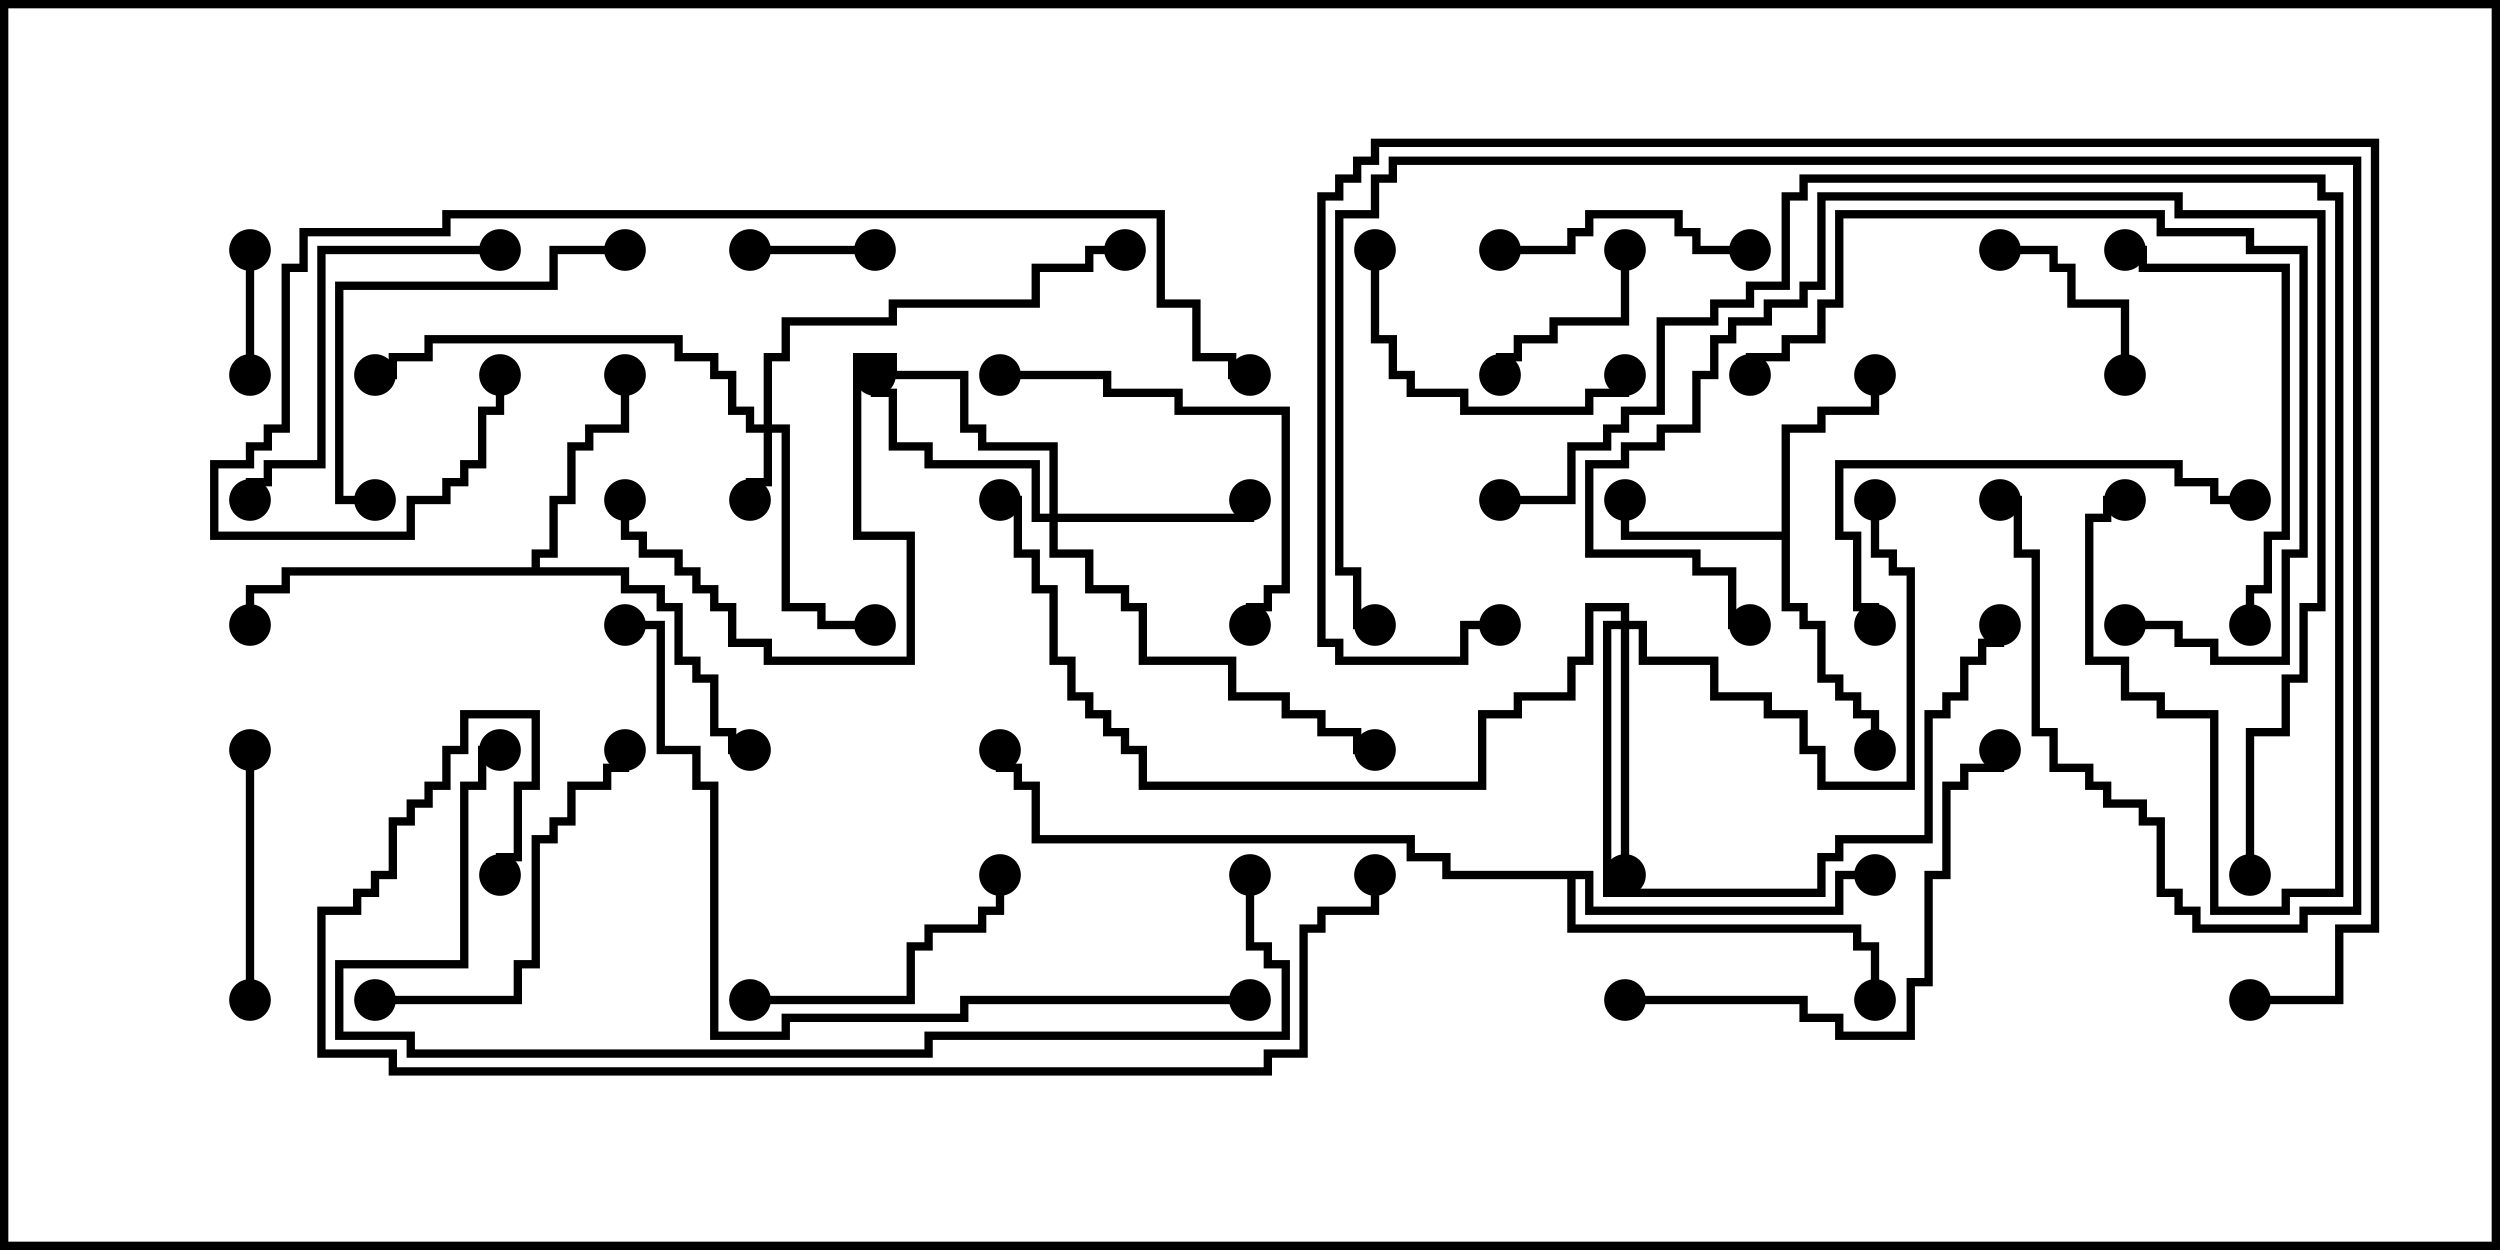 <svg version="1.1" width="30" height="15" xmlns="http://www.w3.org/2000/svg"><path d="M21.379,6.379L21.379,5.093L21.807,5.093L21.807,4.879L22.45,4.879L22.45,4.5L22.55,4.5L22.55,4.979L21.907,4.979L21.907,5.193L21.479,5.193L21.479,7.236L21.693,7.236L21.693,7.45L21.907,7.45L21.907,8.093L22.121,8.093L22.121,8.307L22.336,8.307L22.336,8.521L22.55,8.521L22.55,9L22.45,9L22.45,8.621L22.236,8.621L22.236,8.407L22.021,8.407L22.021,8.193L21.807,8.193L21.807,7.55L21.593,7.55L21.593,7.336L21.379,7.336L21.379,6.479L19.45,6.479L19.45,6L19.55,6L19.55,6.379z" stroke="none"/><path d="M6.379,6.807L6.379,6.593L6.593,6.593L6.593,5.95L6.807,5.95L6.807,5.307L7.021,5.307L7.021,5.093L7.45,5.093L7.45,4.5L7.55,4.5L7.55,5.193L7.121,5.193L7.121,5.407L6.907,5.407L6.907,6.05L6.693,6.05L6.693,6.693L6.479,6.693L6.479,6.807L7.55,6.807L7.55,7.021L7.979,7.021L7.979,7.236L8.193,7.236L8.193,7.879L8.407,7.879L8.407,8.093L8.621,8.093L8.621,8.736L8.836,8.736L8.836,8.95L9,8.95L9,9.05L8.736,9.05L8.736,8.836L8.521,8.836L8.521,8.193L8.307,8.193L8.307,7.979L8.093,7.979L8.093,7.336L7.879,7.336L7.879,7.121L7.45,7.121L7.45,6.907L3.479,6.907L3.479,7.121L3.05,7.121L3.05,7.5L2.95,7.5L2.95,7.021L3.379,7.021L3.379,6.807z" stroke="none"/><path d="M19.121,10.45L19.121,10.879L22.021,10.879L22.021,10.45L22.5,10.45L22.5,10.55L22.121,10.55L22.121,10.979L19.021,10.979L19.021,10.55L18.907,10.55L18.907,11.093L22.336,11.093L22.336,11.307L22.55,11.307L22.55,12L22.45,12L22.45,11.407L22.236,11.407L22.236,11.193L18.807,11.193L18.807,10.55L17.307,10.55L17.307,10.336L16.879,10.336L16.879,10.121L12.379,10.121L12.379,9.479L12.164,9.479L12.164,9.264L11.95,9.264L11.95,9L12.05,9L12.05,9.164L12.264,9.164L12.264,9.379L12.479,9.379L12.479,10.021L16.979,10.021L16.979,10.236L17.407,10.236L17.407,10.45z" stroke="none"/><path d="M9.164,5.093L9.164,4.236L9.379,4.236L9.379,3.807L10.664,3.807L10.664,3.593L12.379,3.593L12.379,3.164L13.021,3.164L13.021,2.95L13.5,2.95L13.5,3.05L13.121,3.05L13.121,3.264L12.479,3.264L12.479,3.693L10.764,3.693L10.764,3.907L9.479,3.907L9.479,4.336L9.264,4.336L9.264,5.093L9.479,5.093L9.479,7.236L9.907,7.236L9.907,7.45L10.5,7.45L10.5,7.55L9.807,7.55L9.807,7.336L9.379,7.336L9.379,5.193L9.264,5.193L9.264,5.836L9.05,5.836L9.05,6L8.95,6L8.95,5.736L9.164,5.736L9.164,5.193L8.95,5.193L8.95,4.979L8.736,4.979L8.736,4.55L8.521,4.55L8.521,4.336L8.093,4.336L8.093,4.121L5.193,4.121L5.193,4.336L4.764,4.336L4.764,4.55L4.5,4.55L4.5,4.45L4.664,4.45L4.664,4.236L5.093,4.236L5.093,4.021L8.193,4.021L8.193,4.236L8.621,4.236L8.621,4.45L8.836,4.45L8.836,4.879L9.05,4.879L9.05,5.093z" stroke="none"/><path d="M12.593,6.164L12.593,5.407L11.736,5.407L11.736,5.193L11.521,5.193L11.521,4.55L10.664,4.55L10.664,4.336L10.336,4.336L10.336,6.379L10.979,6.379L10.979,7.979L9.164,7.979L9.164,7.764L8.736,7.764L8.736,7.336L8.521,7.336L8.521,7.121L8.307,7.121L8.307,6.907L8.093,6.907L8.093,6.693L7.664,6.693L7.664,6.479L7.45,6.479L7.45,6L7.55,6L7.55,6.379L7.764,6.379L7.764,6.593L8.193,6.593L8.193,6.807L8.407,6.807L8.407,7.021L8.621,7.021L8.621,7.236L8.836,7.236L8.836,7.664L9.264,7.664L9.264,7.879L10.879,7.879L10.879,6.479L10.236,6.479L10.236,4.236L10.764,4.236L10.764,4.45L11.621,4.45L11.621,5.093L11.836,5.093L11.836,5.307L12.693,5.307L12.693,6.164L14.95,6.164L14.95,6L15.05,6L15.05,6.264L12.693,6.264L12.693,6.593L13.121,6.593L13.121,7.021L13.55,7.021L13.55,7.236L13.764,7.236L13.764,7.879L14.836,7.879L14.836,8.307L15.479,8.307L15.479,8.521L15.907,8.521L15.907,8.736L16.336,8.736L16.336,8.95L16.5,8.95L16.5,9.05L16.236,9.05L16.236,8.836L15.807,8.836L15.807,8.621L15.379,8.621L15.379,8.407L14.736,8.407L14.736,7.979L13.664,7.979L13.664,7.336L13.45,7.336L13.45,7.121L13.021,7.121L13.021,6.693L12.593,6.693L12.593,6.264L12.379,6.264L12.379,5.621L11.093,5.621L11.093,5.407L10.664,5.407L10.664,4.764L10.45,4.764L10.45,4.5L10.55,4.5L10.55,4.664L10.764,4.664L10.764,5.307L11.193,5.307L11.193,5.521L12.479,5.521L12.479,6.164z" stroke="none"/><path d="M19.45,7.45L19.45,7.336L19.121,7.336L19.121,7.979L18.907,7.979L18.907,8.407L18.264,8.407L18.264,8.621L17.836,8.621L17.836,9.479L13.664,9.479L13.664,9.05L13.45,9.05L13.45,8.836L13.236,8.836L13.236,8.621L13.021,8.621L13.021,8.407L12.807,8.407L12.807,7.979L12.593,7.979L12.593,7.121L12.379,7.121L12.379,6.693L12.164,6.693L12.164,6.05L12,6.05L12,5.95L12.264,5.95L12.264,6.593L12.479,6.593L12.479,7.021L12.693,7.021L12.693,7.879L12.907,7.879L12.907,8.307L13.121,8.307L13.121,8.521L13.336,8.521L13.336,8.736L13.55,8.736L13.55,8.95L13.764,8.95L13.764,9.379L17.736,9.379L17.736,8.521L18.164,8.521L18.164,8.307L18.807,8.307L18.807,7.879L19.021,7.879L19.021,7.236L19.55,7.236L19.55,7.45L19.764,7.45L19.764,7.879L20.621,7.879L20.621,8.307L21.264,8.307L21.264,8.521L21.693,8.521L21.693,8.95L21.907,8.95L21.907,9.379L22.879,9.379L22.879,6.907L22.664,6.907L22.664,6.693L22.45,6.693L22.45,6L22.55,6L22.55,6.593L22.764,6.593L22.764,6.807L22.979,6.807L22.979,9.479L21.807,9.479L21.807,9.05L21.593,9.05L21.593,8.621L21.164,8.621L21.164,8.407L20.521,8.407L20.521,7.979L19.664,7.979L19.664,7.55L19.55,7.55L19.55,10.5L19.45,10.5L19.45,7.55L19.336,7.55L19.336,10.664L21.807,10.664L21.807,10.236L22.021,10.236L22.021,10.021L23.093,10.021L23.093,8.521L23.307,8.521L23.307,8.307L23.521,8.307L23.521,7.879L23.736,7.879L23.736,7.664L23.95,7.664L23.95,7.5L24.05,7.5L24.05,7.764L23.836,7.764L23.836,7.979L23.621,7.979L23.621,8.407L23.407,8.407L23.407,8.621L23.193,8.621L23.193,10.121L22.121,10.121L22.121,10.336L21.907,10.336L21.907,10.764L19.236,10.764L19.236,7.45z" stroke="none"/><path d="M3.05,4.5L2.95,4.5L2.95,3L3.05,3z" stroke="none"/><path d="M10.5,2.95L10.5,3.05L9,3.05L9,2.95z" stroke="none"/><path d="M25.55,4.5L25.45,4.5L25.45,3.693L24.807,3.693L24.807,3.264L24.593,3.264L24.593,3.05L24,3.05L24,2.95L24.693,2.95L24.693,3.164L24.907,3.164L24.907,3.593L25.55,3.593z" stroke="none"/><path d="M19.45,3L19.55,3L19.55,3.907L18.693,3.907L18.693,4.121L18.264,4.121L18.264,4.336L18.05,4.336L18.05,4.5L17.95,4.5L17.95,4.236L18.164,4.236L18.164,4.021L18.593,4.021L18.593,3.807L19.45,3.807z" stroke="none"/><path d="M2.95,9L3.05,9L3.05,12L2.95,12z" stroke="none"/><path d="M18,3.05L18,2.95L18.807,2.95L18.807,2.736L19.021,2.736L19.021,2.521L20.193,2.521L20.193,2.736L20.407,2.736L20.407,2.95L21,2.95L21,3.05L20.307,3.05L20.307,2.836L20.093,2.836L20.093,2.621L19.121,2.621L19.121,2.836L18.907,2.836L18.907,3.05z" stroke="none"/><path d="M9,12.05L9,11.95L10.879,11.95L10.879,11.307L11.093,11.307L11.093,11.093L11.736,11.093L11.736,10.879L11.95,10.879L11.95,10.5L12.05,10.5L12.05,10.979L11.836,10.979L11.836,11.193L11.193,11.193L11.193,11.407L10.979,11.407L10.979,12.05z" stroke="none"/><path d="M16.45,3L16.55,3L16.55,4.021L16.764,4.021L16.764,4.45L16.979,4.45L16.979,4.664L17.621,4.664L17.621,4.879L19.021,4.879L19.021,4.664L19.45,4.664L19.45,4.5L19.55,4.5L19.55,4.764L19.121,4.764L19.121,4.979L17.521,4.979L17.521,4.764L16.879,4.764L16.879,4.55L16.664,4.55L16.664,4.121L16.45,4.121z" stroke="none"/><path d="M4.5,12.05L4.5,11.95L6.164,11.95L6.164,11.521L6.379,11.521L6.379,10.021L6.593,10.021L6.593,9.807L6.807,9.807L6.807,9.379L7.236,9.379L7.236,9.164L7.45,9.164L7.45,9L7.55,9L7.55,9.264L7.336,9.264L7.336,9.479L6.907,9.479L6.907,9.907L6.693,9.907L6.693,10.121L6.479,10.121L6.479,11.621L6.264,11.621L6.264,12.05z" stroke="none"/><path d="M12,4.55L12,4.45L13.336,4.45L13.336,4.664L14.193,4.664L14.193,4.879L15.479,4.879L15.479,7.121L15.264,7.121L15.264,7.336L15.05,7.336L15.05,7.5L14.95,7.5L14.95,7.236L15.164,7.236L15.164,7.021L15.379,7.021L15.379,4.979L14.093,4.979L14.093,4.764L13.236,4.764L13.236,4.55z" stroke="none"/><path d="M7.5,2.95L7.5,3.05L6.693,3.05L6.693,3.479L4.121,3.479L4.121,5.95L4.5,5.95L4.5,6.05L4.021,6.05L4.021,3.379L6.593,3.379L6.593,2.95z" stroke="none"/><path d="M6,2.95L6,3.05L3.907,3.05L3.907,5.621L3.264,5.621L3.264,5.836L3.05,5.836L3.05,6L2.95,6L2.95,5.736L3.164,5.736L3.164,5.521L3.807,5.521L3.807,2.95z" stroke="none"/><path d="M22.55,7.5L22.45,7.5L22.45,7.336L22.236,7.336L22.236,6.479L22.021,6.479L22.021,5.521L26.193,5.521L26.193,5.736L26.621,5.736L26.621,5.95L27,5.95L27,6.05L26.521,6.05L26.521,5.836L26.093,5.836L26.093,5.621L22.121,5.621L22.121,6.379L22.336,6.379L22.336,7.236L22.55,7.236z" stroke="none"/><path d="M27.05,7.5L26.95,7.5L26.95,7.021L27.164,7.021L27.164,6.379L27.379,6.379L27.379,3.264L25.664,3.264L25.664,3.05L25.5,3.05L25.5,2.95L25.764,2.95L25.764,3.164L27.479,3.164L27.479,6.479L27.264,6.479L27.264,7.121L27.05,7.121z" stroke="none"/><path d="M25.5,7.55L25.5,7.45L26.193,7.45L26.193,7.664L26.621,7.664L26.621,7.879L27.379,7.879L27.379,6.593L27.593,6.593L27.593,3.05L26.95,3.05L26.95,2.836L25.879,2.836L25.879,2.621L22.121,2.621L22.121,3.693L21.907,3.693L21.907,4.121L21.479,4.121L21.479,4.336L21.05,4.336L21.05,4.5L20.95,4.5L20.95,4.236L21.379,4.236L21.379,4.021L21.807,4.021L21.807,3.593L22.021,3.593L22.021,2.521L25.979,2.521L25.979,2.736L27.05,2.736L27.05,2.95L27.693,2.95L27.693,6.693L27.479,6.693L27.479,7.979L26.521,7.979L26.521,7.764L26.093,7.764L26.093,7.55z" stroke="none"/><path d="M19.5,12.05L19.5,11.95L21.693,11.95L21.693,12.164L22.121,12.164L22.121,12.379L22.879,12.379L22.879,11.736L23.093,11.736L23.093,10.45L23.307,10.45L23.307,9.379L23.521,9.379L23.521,9.164L23.95,9.164L23.95,9L24.05,9L24.05,9.264L23.621,9.264L23.621,9.479L23.407,9.479L23.407,10.55L23.193,10.55L23.193,11.836L22.979,11.836L22.979,12.479L22.021,12.479L22.021,12.264L21.593,12.264L21.593,12.05z" stroke="none"/><path d="M27.05,10.5L26.95,10.5L26.95,8.736L27.379,8.736L27.379,8.093L27.593,8.093L27.593,7.236L27.807,7.236L27.807,2.621L26.093,2.621L26.093,2.407L21.907,2.407L21.907,3.479L21.693,3.479L21.693,3.693L21.264,3.693L21.264,3.907L20.836,3.907L20.836,4.121L20.621,4.121L20.621,4.55L20.407,4.55L20.407,5.193L19.979,5.193L19.979,5.407L19.55,5.407L19.55,5.621L19.121,5.621L19.121,6.593L20.407,6.593L20.407,6.807L20.836,6.807L20.836,7.45L21,7.45L21,7.55L20.736,7.55L20.736,6.907L20.307,6.907L20.307,6.693L19.021,6.693L19.021,5.521L19.45,5.521L19.45,5.307L19.879,5.307L19.879,5.093L20.307,5.093L20.307,4.45L20.521,4.45L20.521,4.021L20.736,4.021L20.736,3.807L21.164,3.807L21.164,3.593L21.593,3.593L21.593,3.379L21.807,3.379L21.807,2.307L26.193,2.307L26.193,2.521L27.907,2.521L27.907,7.336L27.693,7.336L27.693,8.193L27.479,8.193L27.479,8.836L27.05,8.836z" stroke="none"/><path d="M18,6.05L18,5.95L18.807,5.95L18.807,5.307L19.236,5.307L19.236,5.093L19.45,5.093L19.45,4.879L19.879,4.879L19.879,3.807L20.521,3.807L20.521,3.593L20.95,3.593L20.95,3.379L21.379,3.379L21.379,2.307L21.593,2.307L21.593,2.093L27.907,2.093L27.907,2.307L28.121,2.307L28.121,10.764L27.479,10.764L27.479,10.979L26.521,10.979L26.521,8.621L25.879,8.621L25.879,8.407L25.45,8.407L25.45,7.979L25.021,7.979L25.021,6.164L25.236,6.164L25.236,5.95L25.5,5.95L25.5,6.05L25.336,6.05L25.336,6.264L25.121,6.264L25.121,7.879L25.55,7.879L25.55,8.307L25.979,8.307L25.979,8.521L26.621,8.521L26.621,10.879L27.379,10.879L27.379,10.664L28.021,10.664L28.021,2.407L27.807,2.407L27.807,2.193L21.693,2.193L21.693,2.407L21.479,2.407L21.479,3.479L21.05,3.479L21.05,3.693L20.621,3.693L20.621,3.907L19.979,3.907L19.979,4.979L19.55,4.979L19.55,5.193L19.336,5.193L19.336,5.407L18.907,5.407L18.907,6.05z" stroke="none"/><path d="M24,6.05L24,5.95L24.264,5.95L24.264,6.593L24.479,6.593L24.479,8.736L24.693,8.736L24.693,9.164L25.121,9.164L25.121,9.379L25.336,9.379L25.336,9.593L25.764,9.593L25.764,9.807L25.979,9.807L25.979,10.664L26.193,10.664L26.193,10.879L26.407,10.879L26.407,11.093L27.593,11.093L27.593,10.879L28.236,10.879L28.236,1.979L16.764,1.979L16.764,2.193L16.55,2.193L16.55,2.621L16.121,2.621L16.121,6.807L16.336,6.807L16.336,7.45L16.5,7.45L16.5,7.55L16.236,7.55L16.236,6.907L16.021,6.907L16.021,2.521L16.45,2.521L16.45,2.093L16.664,2.093L16.664,1.879L28.336,1.879L28.336,10.979L27.693,10.979L27.693,11.193L26.307,11.193L26.307,10.979L26.093,10.979L26.093,10.764L25.879,10.764L25.879,9.907L25.664,9.907L25.664,9.693L25.236,9.693L25.236,9.479L25.021,9.479L25.021,9.264L24.593,9.264L24.593,8.836L24.379,8.836L24.379,6.693L24.164,6.693L24.164,6.05z" stroke="none"/><path d="M15,11.95L15,12.05L11.621,12.05L11.621,12.264L9.479,12.264L9.479,12.479L8.521,12.479L8.521,9.479L8.307,9.479L8.307,9.05L7.879,9.05L7.879,7.55L7.5,7.55L7.5,7.45L7.979,7.45L7.979,8.95L8.407,8.95L8.407,9.379L8.621,9.379L8.621,12.379L9.379,12.379L9.379,12.164L11.521,12.164L11.521,11.95z" stroke="none"/><path d="M5.95,4.5L6.05,4.5L6.05,4.979L5.836,4.979L5.836,5.621L5.621,5.621L5.621,5.836L5.407,5.836L5.407,6.05L4.979,6.05L4.979,6.479L2.521,6.479L2.521,5.521L2.95,5.521L2.95,5.307L3.164,5.307L3.164,5.093L3.379,5.093L3.379,3.164L3.593,3.164L3.593,2.736L5.307,2.736L5.307,2.521L13.979,2.521L13.979,3.593L14.407,3.593L14.407,4.236L14.836,4.236L14.836,4.45L15,4.45L15,4.55L14.736,4.55L14.736,4.336L14.307,4.336L14.307,3.693L13.879,3.693L13.879,2.621L5.407,2.621L5.407,2.836L3.693,2.836L3.693,3.264L3.479,3.264L3.479,5.193L3.264,5.193L3.264,5.407L3.05,5.407L3.05,5.621L2.621,5.621L2.621,6.379L4.879,6.379L4.879,5.95L5.307,5.95L5.307,5.736L5.521,5.736L5.521,5.521L5.736,5.521L5.736,4.879L5.95,4.879z" stroke="none"/><path d="M14.95,10.5L15.05,10.5L15.05,11.307L15.264,11.307L15.264,11.521L15.479,11.521L15.479,12.479L11.193,12.479L11.193,12.693L4.879,12.693L4.879,12.479L4.021,12.479L4.021,11.521L5.521,11.521L5.521,9.379L5.736,9.379L5.736,8.95L6,8.95L6,9.05L5.836,9.05L5.836,9.479L5.621,9.479L5.621,11.621L4.121,11.621L4.121,12.379L4.979,12.379L4.979,12.593L11.093,12.593L11.093,12.379L15.379,12.379L15.379,11.621L15.164,11.621L15.164,11.407L14.95,11.407z" stroke="none"/><path d="M27,12.05L27,11.95L28.021,11.95L28.021,11.093L28.45,11.093L28.45,1.764L16.55,1.764L16.55,1.979L16.336,1.979L16.336,2.193L16.121,2.193L16.121,2.407L15.907,2.407L15.907,7.664L16.121,7.664L16.121,7.879L17.521,7.879L17.521,7.45L18,7.45L18,7.55L17.621,7.55L17.621,7.979L16.021,7.979L16.021,7.764L15.807,7.764L15.807,2.307L16.021,2.307L16.021,2.093L16.236,2.093L16.236,1.879L16.45,1.879L16.45,1.664L28.55,1.664L28.55,11.193L28.121,11.193L28.121,12.05z" stroke="none"/><path d="M6.05,10.5L5.95,10.5L5.95,10.236L6.164,10.236L6.164,9.379L6.379,9.379L6.379,8.621L5.621,8.621L5.621,9.05L5.407,9.05L5.407,9.479L5.193,9.479L5.193,9.693L4.979,9.693L4.979,9.907L4.764,9.907L4.764,10.55L4.55,10.55L4.55,10.764L4.336,10.764L4.336,10.979L3.907,10.979L3.907,12.593L4.764,12.593L4.764,12.807L15.164,12.807L15.164,12.593L15.593,12.593L15.593,11.093L15.807,11.093L15.807,10.879L16.45,10.879L16.45,10.5L16.55,10.5L16.55,10.979L15.907,10.979L15.907,11.193L15.693,11.193L15.693,12.693L15.264,12.693L15.264,12.907L4.664,12.907L4.664,12.693L3.807,12.693L3.807,10.879L4.236,10.879L4.236,10.664L4.45,10.664L4.45,10.45L4.664,10.45L4.664,9.807L4.879,9.807L4.879,9.593L5.093,9.593L5.093,9.379L5.307,9.379L5.307,8.95L5.521,8.95L5.521,8.521L6.479,8.521L6.479,9.479L6.264,9.479L6.264,10.336L6.05,10.336z" stroke="none"/><circle cx="19.5" cy="6" r="0.25" stroke-width="0" fill="#000" /><circle cx="22.5" cy="4.5" r="0.25" stroke-width="0" fill="#000" /><circle cx="22.5" cy="9" r="0.25" stroke-width="0" fill="#000" /><circle cx="7.5" cy="4.5" r="0.25" stroke-width="0" fill="#000" /><circle cx="9" cy="9" r="0.25" stroke-width="0" fill="#000" /><circle cx="3" cy="7.5" r="0.25" stroke-width="0" fill="#000" /><circle cx="22.5" cy="10.5" r="0.25" stroke-width="0" fill="#000" /><circle cx="22.5" cy="12" r="0.25" stroke-width="0" fill="#000" /><circle cx="12" cy="9" r="0.25" stroke-width="0" fill="#000" /><circle cx="9" cy="6" r="0.25" stroke-width="0" fill="#000" /><circle cx="10.5" cy="7.5" r="0.25" stroke-width="0" fill="#000" /><circle cx="4.5" cy="4.5" r="0.25" stroke-width="0" fill="#000" /><circle cx="13.5" cy="3" r="0.25" stroke-width="0" fill="#000" /><circle cx="15" cy="6" r="0.25" stroke-width="0" fill="#000" /><circle cx="10.5" cy="4.5" r="0.25" stroke-width="0" fill="#000" /><circle cx="16.5" cy="9" r="0.25" stroke-width="0" fill="#000" /><circle cx="7.5" cy="6" r="0.25" stroke-width="0" fill="#000" /><circle cx="19.5" cy="10.5" r="0.25" stroke-width="0" fill="#000" /><circle cx="22.5" cy="6" r="0.25" stroke-width="0" fill="#000" /><circle cx="24" cy="7.5" r="0.25" stroke-width="0" fill="#000" /><circle cx="12" cy="6" r="0.25" stroke-width="0" fill="#000" /><circle cx="3" cy="4.5" r="0.25" stroke-width="0" fill="#000" /><circle cx="3" cy="3" r="0.25" stroke-width="0" fill="#000" /><circle cx="10.5" cy="3" r="0.25" stroke-width="0" fill="#000" /><circle cx="9" cy="3" r="0.25" stroke-width="0" fill="#000" /><circle cx="25.5" cy="4.5" r="0.25" stroke-width="0" fill="#000" /><circle cx="24" cy="3" r="0.25" stroke-width="0" fill="#000" /><circle cx="19.5" cy="3" r="0.25" stroke-width="0" fill="#000" /><circle cx="18" cy="4.5" r="0.25" stroke-width="0" fill="#000" /><circle cx="3" cy="9" r="0.25" stroke-width="0" fill="#000" /><circle cx="3" cy="12" r="0.25" stroke-width="0" fill="#000" /><circle cx="18" cy="3" r="0.25" stroke-width="0" fill="#000" /><circle cx="21" cy="3" r="0.25" stroke-width="0" fill="#000" /><circle cx="9" cy="12" r="0.25" stroke-width="0" fill="#000" /><circle cx="12" cy="10.5" r="0.25" stroke-width="0" fill="#000" /><circle cx="16.5" cy="3" r="0.25" stroke-width="0" fill="#000" /><circle cx="19.5" cy="4.5" r="0.25" stroke-width="0" fill="#000" /><circle cx="4.5" cy="12" r="0.25" stroke-width="0" fill="#000" /><circle cx="7.5" cy="9" r="0.25" stroke-width="0" fill="#000" /><circle cx="12" cy="4.5" r="0.25" stroke-width="0" fill="#000" /><circle cx="15" cy="7.5" r="0.25" stroke-width="0" fill="#000" /><circle cx="7.5" cy="3" r="0.25" stroke-width="0" fill="#000" /><circle cx="4.5" cy="6" r="0.25" stroke-width="0" fill="#000" /><circle cx="6" cy="3" r="0.25" stroke-width="0" fill="#000" /><circle cx="3" cy="6" r="0.25" stroke-width="0" fill="#000" /><circle cx="22.5" cy="7.5" r="0.25" stroke-width="0" fill="#000" /><circle cx="27" cy="6" r="0.25" stroke-width="0" fill="#000" /><circle cx="27" cy="7.5" r="0.25" stroke-width="0" fill="#000" /><circle cx="25.5" cy="3" r="0.25" stroke-width="0" fill="#000" /><circle cx="25.5" cy="7.5" r="0.25" stroke-width="0" fill="#000" /><circle cx="21" cy="4.5" r="0.25" stroke-width="0" fill="#000" /><circle cx="19.5" cy="12" r="0.25" stroke-width="0" fill="#000" /><circle cx="24" cy="9" r="0.25" stroke-width="0" fill="#000" /><circle cx="27" cy="10.5" r="0.25" stroke-width="0" fill="#000" /><circle cx="21" cy="7.5" r="0.25" stroke-width="0" fill="#000" /><circle cx="18" cy="6" r="0.25" stroke-width="0" fill="#000" /><circle cx="25.5" cy="6" r="0.25" stroke-width="0" fill="#000" /><circle cx="24" cy="6" r="0.25" stroke-width="0" fill="#000" /><circle cx="16.5" cy="7.5" r="0.25" stroke-width="0" fill="#000" /><circle cx="15" cy="12" r="0.25" stroke-width="0" fill="#000" /><circle cx="7.5" cy="7.5" r="0.25" stroke-width="0" fill="#000" /><circle cx="6" cy="4.5" r="0.25" stroke-width="0" fill="#000" /><circle cx="15" cy="4.5" r="0.25" stroke-width="0" fill="#000" /><circle cx="15" cy="10.5" r="0.25" stroke-width="0" fill="#000" /><circle cx="6" cy="9" r="0.25" stroke-width="0" fill="#000" /><circle cx="27" cy="12" r="0.25" stroke-width="0" fill="#000" /><circle cx="18" cy="7.5" r="0.25" stroke-width="0" fill="#000" /><circle cx="6" cy="10.5" r="0.25" stroke-width="0" fill="#000" /><circle cx="16.5" cy="10.5" r="0.25" stroke-width="0" fill="#000" /><rect x="0" y="0" width="30" height="15" stroke-width="0.2" stroke="#000" fill="none" /></svg>